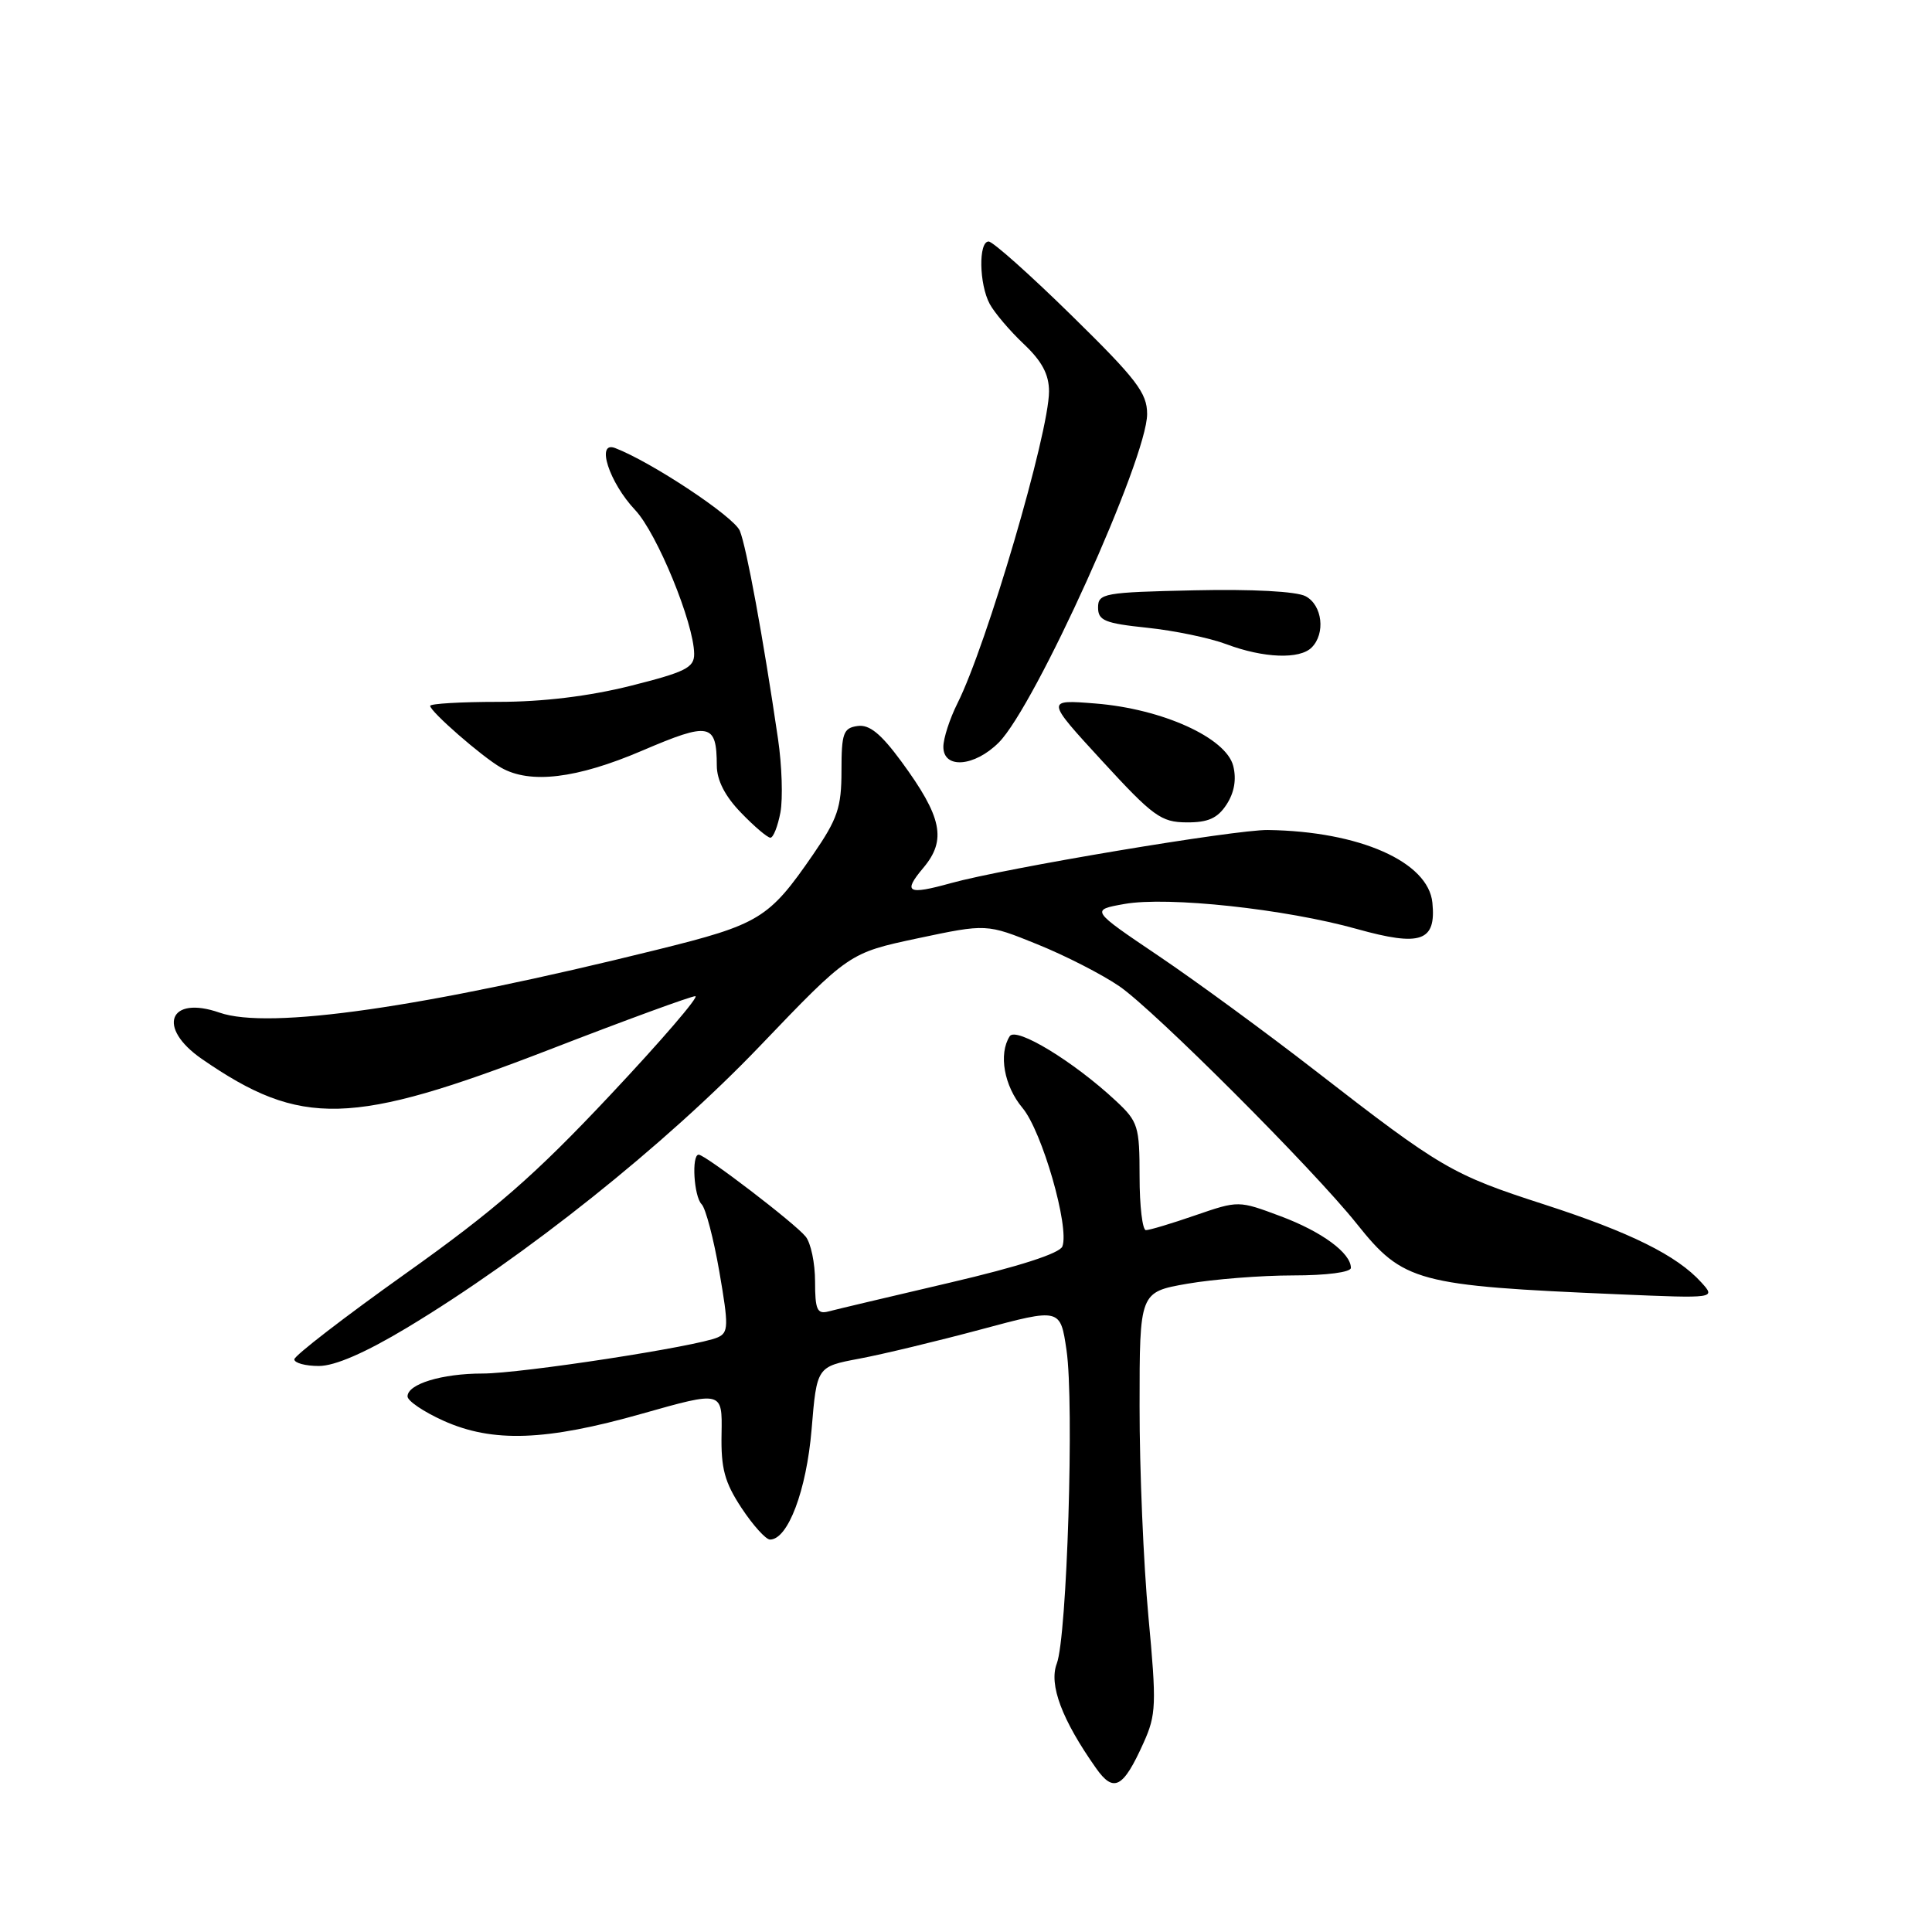 <?xml version="1.0" encoding="UTF-8" standalone="no"?>
<!DOCTYPE svg PUBLIC "-//W3C//DTD SVG 1.1//EN" "http://www.w3.org/Graphics/SVG/1.1/DTD/svg11.dtd" >
<svg xmlns="http://www.w3.org/2000/svg" xmlns:xlink="http://www.w3.org/1999/xlink" version="1.1" viewBox="0 0 256 256">
 <g >
 <path fill="currentColor"
d=" M 151.52 230.95 C 153.21 227.21 153.26 225.87 152.17 214.19 C 151.52 207.21 150.99 194.68 151.00 186.35 C 151.00 171.21 151.00 171.21 157.33 170.10 C 160.81 169.50 167.11 169.00 171.33 169.00 C 175.78 169.00 179.00 168.58 179.00 168.00 C 179.00 166.03 175.14 163.19 169.67 161.15 C 164.11 159.07 164.11 159.07 158.40 161.03 C 155.26 162.12 152.31 163.00 151.84 163.00 C 151.38 163.00 151.00 159.81 151.00 155.90 C 151.00 149.24 150.81 148.62 147.87 145.88 C 142.28 140.66 134.62 136.00 133.79 137.31 C 132.29 139.67 133.05 143.90 135.48 146.80 C 138.08 149.89 141.74 162.62 140.77 165.16 C 140.42 166.08 134.99 167.83 125.86 169.96 C 117.96 171.81 110.71 173.52 109.75 173.78 C 108.28 174.16 108.00 173.53 108.00 169.81 C 108.00 167.37 107.44 164.69 106.75 163.85 C 105.32 162.08 93.44 153.00 92.58 153.00 C 91.61 153.00 91.94 158.54 92.97 159.57 C 93.50 160.10 94.56 164.13 95.32 168.52 C 96.56 175.71 96.54 176.57 95.10 177.21 C 92.42 178.41 69.06 182.00 63.94 182.00 C 58.56 182.00 54.00 183.39 54.00 185.03 C 54.00 185.63 56.14 187.07 58.75 188.25 C 65.29 191.19 72.32 190.94 85.11 187.31 C 95.71 184.31 95.71 184.31 95.61 189.97 C 95.52 194.59 96.01 196.40 98.26 199.82 C 99.78 202.12 101.48 204.00 102.03 204.00 C 104.41 204.00 106.86 197.49 107.54 189.41 C 108.23 181.09 108.23 181.09 113.86 180.03 C 116.96 179.45 124.22 177.70 130.00 176.15 C 140.50 173.33 140.50 173.33 141.32 178.91 C 142.35 185.92 141.39 216.85 140.03 220.43 C 138.96 223.23 140.71 227.88 145.23 234.29 C 147.57 237.61 148.82 236.95 151.52 230.95 Z  M 53.91 175.94 C 69.57 166.52 88.15 151.70 100.63 138.67 C 112.50 126.27 112.50 126.27 121.61 124.33 C 130.73 122.40 130.73 122.40 137.44 125.12 C 141.14 126.61 146.02 129.11 148.30 130.67 C 152.91 133.82 173.99 154.90 179.78 162.16 C 185.94 169.88 187.73 170.36 214.43 171.50 C 227.36 172.05 227.36 172.05 225.43 169.92 C 222.20 166.35 216.02 163.29 204.60 159.59 C 192.40 155.65 190.95 154.80 174.31 141.89 C 167.82 136.85 158.45 129.99 153.50 126.65 C 144.50 120.58 144.50 120.58 149.00 119.78 C 154.73 118.76 170.32 120.44 179.81 123.10 C 188.27 125.46 190.31 124.75 189.80 119.62 C 189.27 114.19 180.13 110.15 168.00 109.98 C 163.66 109.92 133.17 115.03 126.00 117.02 C 120.24 118.62 119.60 118.26 122.34 115.00 C 125.46 111.30 124.84 108.27 119.44 100.91 C 116.72 97.21 115.19 95.97 113.63 96.20 C 111.75 96.46 111.50 97.15 111.50 102.13 C 111.50 107.00 110.99 108.49 107.75 113.21 C 101.87 121.75 100.66 122.48 87.00 125.86 C 56.04 133.53 35.63 136.46 29.09 134.18 C 22.38 131.84 20.73 136.16 26.75 140.32 C 39.90 149.40 46.56 149.22 72.80 139.08 C 82.86 135.18 91.56 132.00 92.13 132.00 C 92.70 132.00 87.62 137.91 80.83 145.13 C 70.87 155.73 65.66 160.28 53.75 168.75 C 45.64 174.52 39.00 179.64 39.00 180.12 C 39.00 180.60 40.46 181.00 42.25 181.00 C 44.38 181.00 48.40 179.25 53.91 175.94 Z  M 103.41 107.65 C 103.75 105.81 103.61 101.42 103.09 97.90 C 101.13 84.52 98.90 72.42 98.03 70.33 C 97.24 68.45 86.33 61.22 81.51 59.37 C 78.92 58.37 80.71 63.93 84.17 67.59 C 87.06 70.66 91.94 82.55 91.98 86.63 C 92.00 88.47 90.85 89.04 83.54 90.88 C 78.02 92.26 71.92 93.00 66.04 93.00 C 61.07 93.00 57.00 93.24 57.00 93.53 C 57.00 94.28 63.86 100.27 66.38 101.71 C 70.23 103.92 76.41 103.18 85.08 99.47 C 94.05 95.63 94.96 95.81 94.98 101.45 C 94.99 103.40 96.08 105.52 98.20 107.70 C 99.95 109.52 101.70 111.00 102.08 111.00 C 102.47 111.00 103.06 109.49 103.41 107.65 Z  M 162.52 106.61 C 163.55 105.03 163.86 103.28 163.41 101.49 C 162.47 97.76 154.02 93.93 145.17 93.22 C 138.56 92.69 138.56 92.69 146.03 100.82 C 152.79 108.18 153.85 108.95 157.23 108.97 C 160.07 108.99 161.33 108.43 162.52 106.61 Z  M 132.34 98.39 C 137.17 93.56 152.00 60.73 152.00 54.86 C 152.00 52.07 150.60 50.24 142.00 41.81 C 136.50 36.41 131.55 32.00 131.00 32.00 C 129.64 32.00 129.73 37.64 131.14 40.27 C 131.77 41.44 133.80 43.83 135.64 45.57 C 138.06 47.85 139.00 49.61 139.00 51.86 C 139.00 57.35 130.75 85.47 126.86 93.21 C 125.84 95.25 125.00 97.84 125.00 98.96 C 125.00 101.93 129.12 101.61 132.34 98.39 Z  M 173.80 85.80 C 175.66 83.94 175.22 80.19 173.01 79.01 C 171.81 78.36 165.93 78.05 158.26 78.22 C 146.26 78.48 145.50 78.62 145.50 80.50 C 145.50 82.23 146.39 82.59 152.00 83.18 C 155.57 83.55 160.30 84.53 162.50 85.36 C 167.43 87.21 172.21 87.39 173.80 85.80 Z "/>
</g>
</svg>